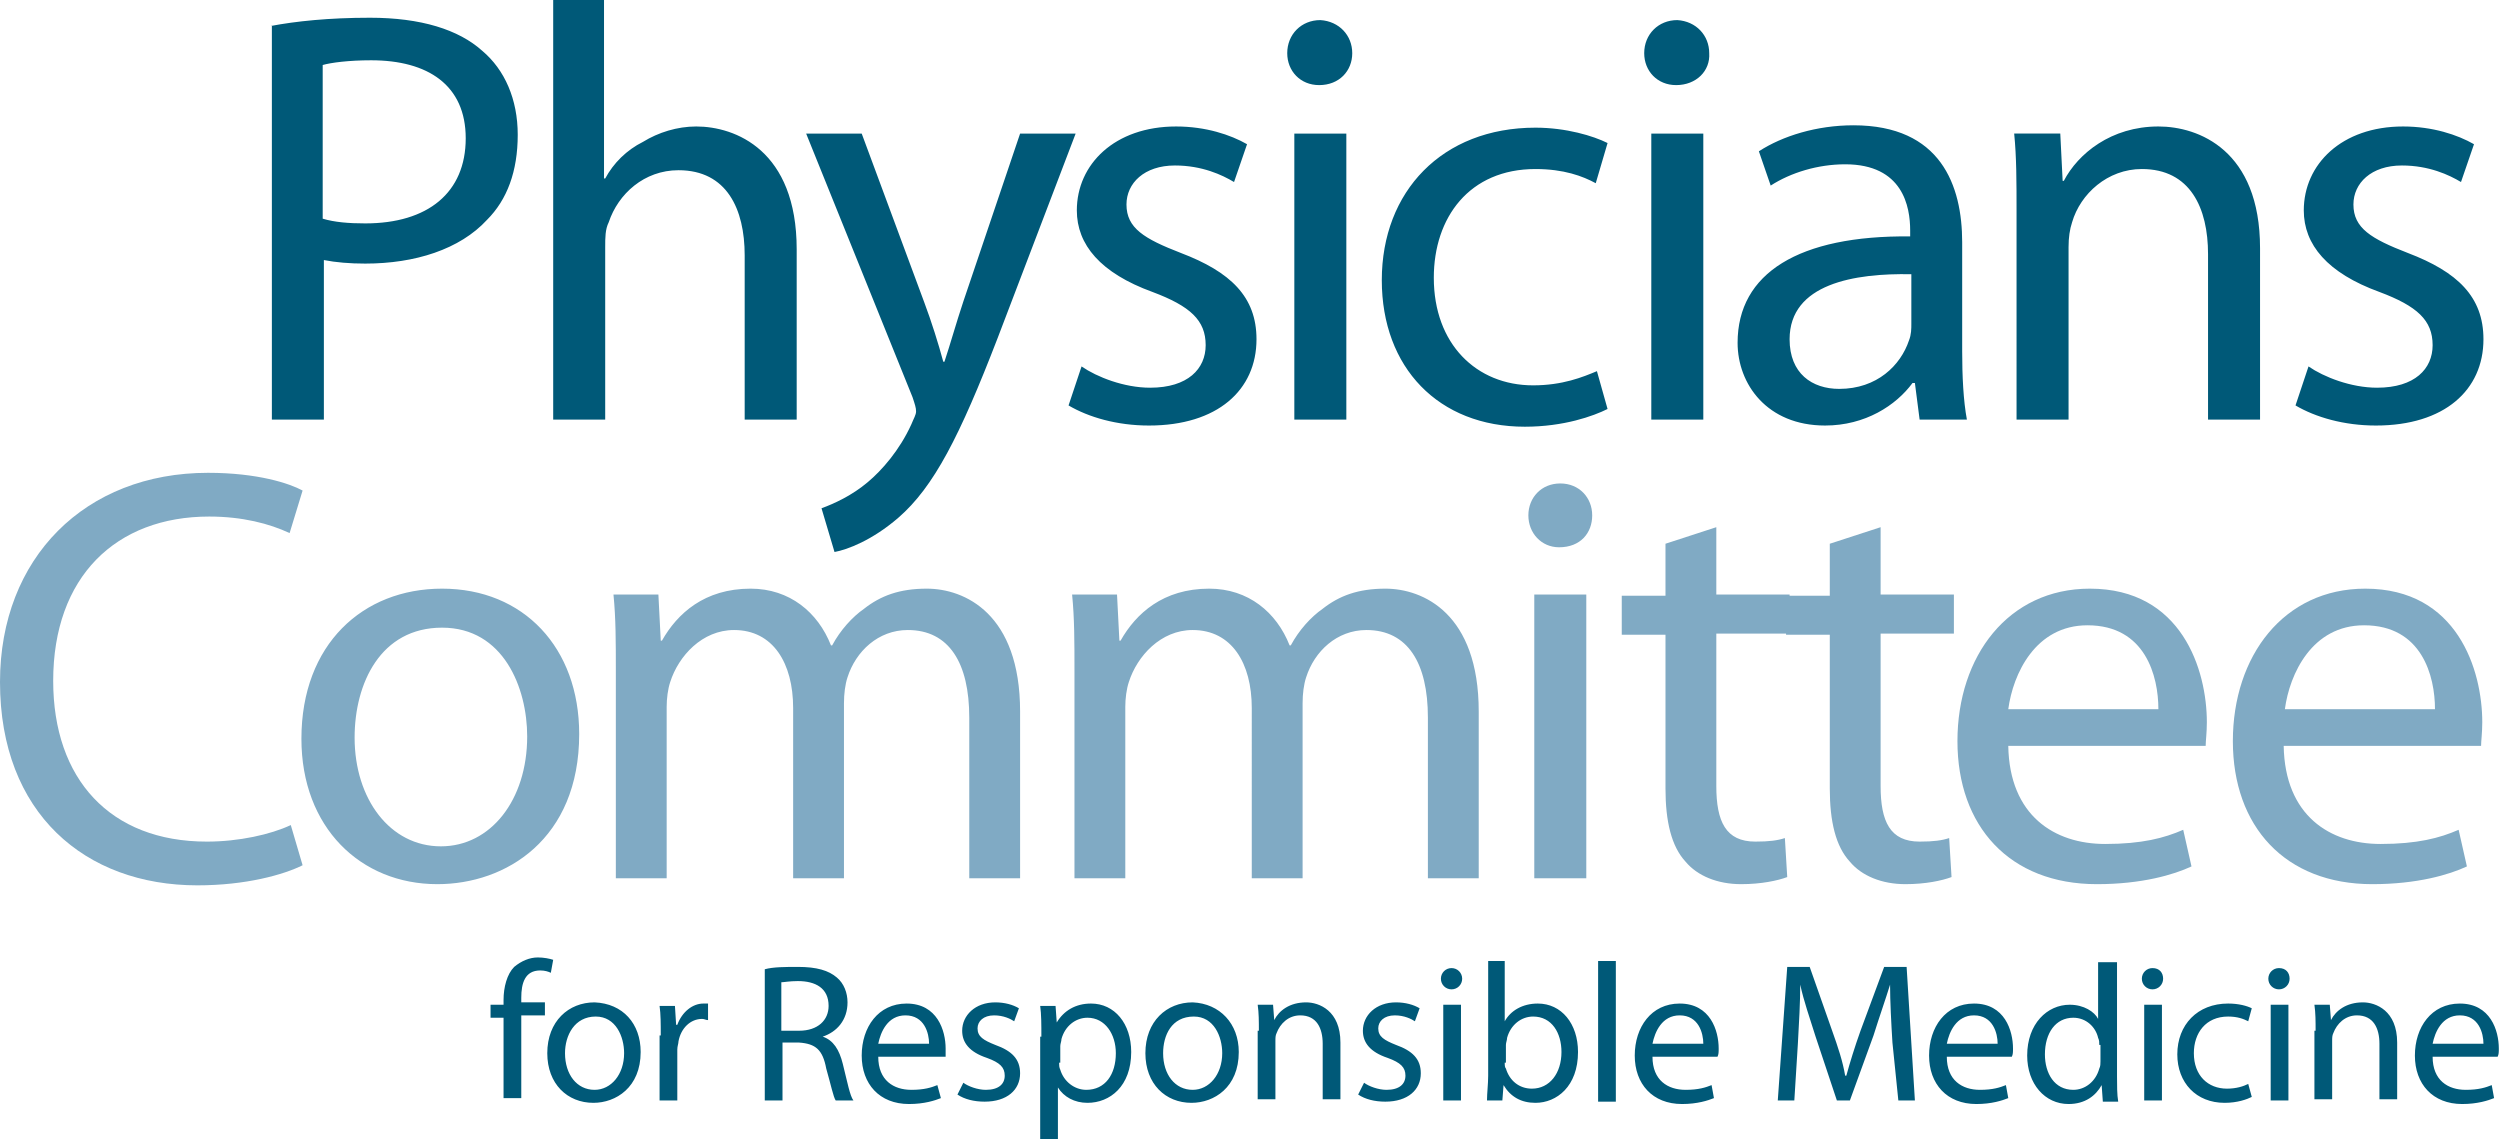 <svg class="header__logo__figure--desktop" focusable="false" aria-hidden="true" xmlns="http://www.w3.org/2000/svg" viewBox="0 0 211.5 96.4"><path d="M22.9 2.2c2.1-.4 4.9-.7 8.4-.7 4.3 0 7.5 1 9.5 2.8 1.9 1.6 3 4.1 3 7.1 0 3.1-.9 5.5-2.6 7.2-2.3 2.5-6.1 3.7-10.3 3.7-1.3 0-2.5-.1-3.5-.3v13.5H23V2.2zm4.4 16.3c1 .3 2.2.4 3.6.4 5.3 0 8.5-2.6 8.5-7.2 0-4.5-3.2-6.6-8-6.6-1.9 0-3.4.2-4.1.4v13zM46.7 0h4.4v15.1h.1c.7-1.3 1.8-2.4 3.2-3.1 1.3-.8 2.9-1.3 4.5-1.3 3.3 0 8.5 2 8.5 10.4v14.4H63V21.6c0-3.9-1.5-7.2-5.6-7.2-2.9 0-5.1 2-5.9 4.4-.3.6-.3 1.3-.3 2.1v14.6h-4.4V0zM72.9 11.3l5.3 14.3c.6 1.6 1.2 3.5 1.6 5h.1c.5-1.5 1-3.3 1.6-5.1l4.8-14.2H91l-6.6 17.3C81.2 36.9 79 41.2 76 43.8c-2.2 1.9-4.3 2.7-5.4 2.9L69.5 43c1.1-.4 2.6-1.1 3.9-2.2 1.2-1 2.7-2.7 3.7-4.9.2-.5.4-.8.4-1.1s-.1-.6-.3-1.2l-9-22.3h4.7zM91.5 31c1.3.9 3.6 1.8 5.8 1.8 3.2 0 4.7-1.6 4.7-3.6 0-2.1-1.3-3.3-4.5-4.5-4.4-1.6-6.4-4-6.4-6.9 0-3.9 3.2-7.1 8.4-7.1 2.5 0 4.6.7 6 1.5l-1.1 3.2c-1-.6-2.7-1.4-5-1.4-2.6 0-4.1 1.5-4.1 3.3 0 2 1.5 2.9 4.6 4.1 4.2 1.6 6.4 3.7 6.4 7.3 0 4.3-3.3 7.3-9.1 7.3-2.7 0-5.1-.7-6.8-1.7l1.1-3.3zM114.4 4.5c0 1.5-1.1 2.7-2.8 2.7-1.6 0-2.7-1.2-2.7-2.7 0-1.6 1.2-2.8 2.8-2.8 1.6.1 2.7 1.3 2.7 2.8zm-4.9 31V11.3h4.4v24.2h-4.4zM136 34.6c-1.2.6-3.7 1.5-7 1.5-7.3 0-12.1-5-12.1-12.4 0-7.5 5.1-12.9 13-12.9 2.6 0 4.9.7 6.1 1.3l-1 3.4c-1.1-.6-2.7-1.2-5.1-1.2-5.6 0-8.6 4.1-8.6 9.2 0 5.6 3.6 9.1 8.4 9.1 2.5 0 4.2-.7 5.4-1.2l.9 3.2zM144.6 4.5c.1 1.5-1.1 2.7-2.8 2.7-1.6 0-2.7-1.2-2.7-2.7 0-1.6 1.2-2.8 2.8-2.8 1.6.1 2.7 1.3 2.7 2.8zm-4.9 31V11.3h4.4v24.2h-4.4zM166 29.7c0 2.1.1 4.2.4 5.8h-4l-.4-3.1h-.2c-1.4 1.9-4 3.6-7.4 3.6-4.9 0-7.4-3.5-7.4-7 0-5.9 5.2-9.1 14.6-9v-.5c0-2-.6-5.6-5.5-5.6-2.3 0-4.6.7-6.3 1.8l-1-2.9c2-1.3 4.9-2.2 8-2.2 7.4 0 9.2 5.1 9.2 9.9v9.2zm-4.3-6.5c-4.8-.1-10.3.8-10.3 5.5 0 2.9 1.9 4.2 4.2 4.2 3.2 0 5.2-2 5.9-4.1.2-.5.2-1 .2-1.4v-4.2zM170.6 17.9c0-2.5 0-4.6-.2-6.6h3.9l.2 4h.1c1.2-2.3 4-4.6 8-4.6 3.4 0 8.6 2 8.6 10.3v14.5h-4.4v-14c0-3.9-1.5-7.2-5.6-7.2-2.9 0-5.2 2.1-5.9 4.5-.2.6-.3 1.3-.3 2.1v14.6h-4.4V17.9zM195.3 31c1.3.9 3.6 1.8 5.8 1.8 3.2 0 4.7-1.6 4.7-3.6 0-2.1-1.3-3.3-4.5-4.5-4.4-1.6-6.4-4-6.4-6.9 0-3.9 3.2-7.1 8.4-7.1 2.5 0 4.6.7 6 1.5l-1.1 3.2c-1-.6-2.7-1.4-5-1.4-2.6 0-4.1 1.5-4.1 3.3 0 2 1.5 2.9 4.6 4.1 4.2 1.6 6.4 3.7 6.4 7.3 0 4.3-3.3 7.3-9.1 7.3-2.7 0-5.1-.7-6.8-1.7l1.1-3.3z" fill="#005978"></path><path d="M25.6 73.2c-1.6.8-4.8 1.7-8.9 1.7C7.2 74.9 0 68.8 0 57.7 0 47.2 7.2 40 17.6 40c4.2 0 6.9.9 8 1.5l-1.1 3.6c-1.7-.8-4-1.4-6.8-1.4-7.9 0-13.2 5.1-13.2 13.9 0 8.3 4.8 13.6 13 13.6 2.7 0 5.4-.6 7.1-1.4l1 3.4z" fill="#80aac4"></path><path d="M49 62.1c0 8.9-6.2 12.7-12 12.7-6.5 0-11.5-4.8-11.5-12.3 0-8 5.2-12.7 11.9-12.7 6.9 0 11.6 5 11.6 12.3zm-19 .3c0 5.2 3 9.2 7.3 9.2 4.2 0 7.3-3.9 7.3-9.3 0-4.1-2-9.2-7.2-9.2S30 57.8 30 62.4zM52.1 56.8c0-2.5 0-4.5-.2-6.5h3.8l.2 3.9h.1c1.3-2.3 3.6-4.4 7.5-4.4 3.3 0 5.7 2 6.8 4.8h.1c.7-1.3 1.7-2.4 2.7-3.1 1.4-1.1 3-1.7 5.3-1.7 3.2 0 7.9 2.1 7.9 10.4v14.1H82V60.7c0-4.6-1.7-7.4-5.2-7.4-2.5 0-4.4 1.8-5.1 4-.2.6-.3 1.4-.3 2.2v14.8h-4.3V59.9c0-3.8-1.7-6.6-5-6.6-2.7 0-4.7 2.2-5.4 4.4-.2.6-.3 1.4-.3 2.1v14.5h-4.3V56.8zM90.9 56.8c0-2.5 0-4.5-.2-6.5h3.8l.2 3.9h.1c1.3-2.3 3.6-4.4 7.5-4.4 3.3 0 5.7 2 6.8 4.8h.1c.7-1.3 1.7-2.4 2.7-3.1 1.4-1.1 3-1.7 5.3-1.7 3.2 0 7.9 2.1 7.9 10.4v14.1h-4.3V60.7c0-4.6-1.7-7.4-5.2-7.4-2.5 0-4.4 1.8-5.1 4-.2.6-.3 1.4-.3 2.2v14.8h-4.3V59.9c0-3.8-1.7-6.6-5-6.6-2.7 0-4.7 2.2-5.4 4.4-.2.6-.3 1.4-.3 2.1v14.5h-4.3V56.8zM134.7 43.6c0 1.5-1 2.7-2.8 2.7-1.5 0-2.6-1.2-2.6-2.7 0-1.5 1.1-2.7 2.7-2.7s2.7 1.2 2.7 2.7zm-4.9 30.7v-24h4.4v24h-4.4zM145.2 44.6v5.7h6.2v3.3h-6.2v12.9c0 3 .8 4.7 3.3 4.7 1.2 0 1.9-.1 2.5-.3l.2 3.3c-.8.3-2.2.6-3.9.6-2 0-3.7-.7-4.7-1.9-1.2-1.3-1.7-3.4-1.7-6.2v-13h-3.7v-3.3h3.7V46l4.3-1.4z" fill="#80aac4"></path><path d="M159.1 44.6v5.7h6.2v3.3h-6.2v12.9c0 3 .8 4.7 3.3 4.7 1.2 0 1.9-.1 2.5-.3l.2 3.3c-.8.3-2.2.6-3.9.6-2 0-3.7-.7-4.7-1.9-1.2-1.3-1.7-3.4-1.7-6.2v-13h-3.7v-3.3h3.7V46l4.3-1.4zM169.9 63.1c.1 5.9 3.9 8.3 8.2 8.3 3.1 0 5-.5 6.6-1.2l.7 3.1c-1.5.7-4.2 1.5-8 1.5-7.4 0-11.8-4.9-11.8-12.1s4.3-12.9 11.2-12.9c7.8 0 9.9 6.9 9.9 11.3 0 .9-.1 1.6-.1 2h-16.7zm12.7-3.1c0-2.8-1.1-7.1-6-7.1-4.4 0-6.3 4.1-6.7 7.1h12.7zM193.2 63.1c.1 5.9 3.9 8.3 8.2 8.3 3.1 0 5-.5 6.6-1.2l.7 3.1c-1.5.7-4.2 1.5-8 1.5-7.4 0-11.8-4.9-11.8-12.1s4.3-12.9 11.2-12.9c7.8 0 9.9 6.9 9.9 11.3 0 .9-.1 1.6-.1 2h-16.7zM206 60c0-2.8-1.1-7.1-6-7.1-4.4 0-6.3 4.1-6.7 7.1H206z" fill="#80aac4"></path><path d="M42.6 93.1v-7h-1.1V85h1.1v-.4c0-1.1.3-2.2.9-2.8.6-.5 1.3-.8 2-.8.5 0 1 .1 1.3.2l-.2 1.1c-.2-.1-.5-.2-.9-.2-1.3 0-1.6 1.1-1.6 2.3v.4h2v1.1h-2v7h-1.5zM54.2 89c0 3-2.1 4.3-4 4.3-2.2 0-3.9-1.6-3.9-4.2 0-2.7 1.8-4.3 4-4.3 2.4.1 3.9 1.8 3.9 4.2zm-6.4.1c0 1.8 1 3.1 2.5 3.1 1.4 0 2.5-1.3 2.5-3.1 0-1.4-.7-3.1-2.4-3.1-1.8 0-2.6 1.6-2.6 3.1zM55.9 87.6c0-1 0-1.8-.1-2.5h1.3l.1 1.6h.1c.4-1.1 1.3-1.8 2.2-1.8h.4v1.4c-.2 0-.3-.1-.5-.1-1 0-1.8.8-2 1.9 0 .2-.1.4-.1.7v4.3h-1.5v-5.5zM64.7 82c.7-.2 1.8-.2 2.8-.2 1.6 0 2.6.3 3.3.9.6.5.9 1.3.9 2.1 0 1.5-.9 2.5-2.1 2.9.9.3 1.4 1.1 1.7 2.3.4 1.6.6 2.7.9 3.1h-1.5c-.2-.3-.4-1.3-.8-2.7-.3-1.6-.9-2.1-2.3-2.2h-1.4v4.9h-1.5V82zm1.4 5.2h1.5c1.6 0 2.5-.9 2.5-2.1 0-1.5-1.1-2.1-2.6-2.1-.7 0-1.2.1-1.4.1v4.1zM74.3 89.4c0 2 1.3 2.8 2.8 2.8 1.1 0 1.7-.2 2.2-.4l.3 1.1c-.5.2-1.4.5-2.7.5-2.5 0-4-1.7-4-4.1s1.4-4.4 3.8-4.4c2.6 0 3.3 2.3 3.3 3.8v.7h-5.7zm4.3-1.1c0-.9-.4-2.4-2-2.4-1.5 0-2.1 1.4-2.3 2.4h4.3zM81.5 91.6c.4.3 1.2.6 1.9.6 1.1 0 1.6-.5 1.6-1.2s-.4-1.1-1.5-1.5c-1.5-.5-2.1-1.3-2.1-2.3 0-1.3 1.1-2.4 2.8-2.4.8 0 1.5.2 2 .5l-.4 1.1c-.3-.2-.9-.5-1.7-.5-.9 0-1.4.5-1.4 1.1 0 .7.5 1 1.5 1.4 1.4.5 2.1 1.2 2.1 2.4 0 1.4-1.1 2.4-3 2.4-.9 0-1.7-.2-2.3-.6l.5-1zM88.1 87.7c0-1 0-1.9-.1-2.6h1.3l.1 1.4c.6-1 1.6-1.6 2.9-1.6 2 0 3.4 1.7 3.4 4.1 0 2.9-1.8 4.3-3.7 4.3-1.1 0-2-.5-2.5-1.3v4.4H88v-8.7zm1.5 2.2c0 .2 0 .4.1.6.3 1 1.2 1.7 2.2 1.7 1.6 0 2.5-1.3 2.5-3.1 0-1.6-.9-3-2.4-3-1 0-1.9.7-2.2 1.8 0 .2-.1.4-.1.6v1.4zM104.8 89c0 3-2.1 4.3-4 4.3-2.2 0-3.9-1.6-3.9-4.2 0-2.7 1.8-4.3 4-4.3 2.3.1 3.9 1.8 3.9 4.2zm-6.4.1c0 1.8 1 3.1 2.5 3.1 1.4 0 2.5-1.3 2.5-3.1 0-1.4-.7-3.1-2.4-3.1-1.9 0-2.6 1.6-2.6 3.1zM106.5 87.2c0-.8 0-1.5-.1-2.2h1.3l.1 1.3c.4-.8 1.3-1.5 2.7-1.5 1.1 0 2.9.7 2.9 3.4V93h-1.5v-4.7c0-1.3-.5-2.4-1.9-2.4-1 0-1.7.7-2 1.5-.1.2-.1.4-.1.7V93h-1.5v-5.8zM115.4 91.6c.4.3 1.2.6 1.9.6 1.1 0 1.6-.5 1.6-1.2s-.4-1.1-1.5-1.5c-1.5-.5-2.1-1.3-2.1-2.3 0-1.3 1.1-2.4 2.8-2.4.8 0 1.5.2 2 .5l-.4 1.1c-.3-.2-.9-.5-1.7-.5-.9 0-1.4.5-1.4 1.1 0 .7.5 1 1.5 1.4 1.4.5 2.1 1.2 2.1 2.4 0 1.4-1.1 2.4-3 2.4-.9 0-1.7-.2-2.3-.6l.5-1zM123.7 82.8c0 .5-.4.9-.9.9s-.9-.4-.9-.9.4-.9.9-.9.9.4.9.9zm-1.6 10.3V85h1.5v8.1h-1.5zM125.8 81.3h1.5v5.1c.5-.9 1.5-1.5 2.8-1.5 2 0 3.4 1.7 3.4 4.1 0 2.9-1.8 4.3-3.6 4.3-1.2 0-2.1-.5-2.7-1.5l-.1 1.3h-1.3c0-.6.1-1.4.1-2.1v-9.7zm1.5 8.6c0 .2 0 .4.1.5.3 1 1.1 1.7 2.2 1.7 1.5 0 2.5-1.3 2.5-3.1 0-1.6-.8-3-2.4-3-1 0-1.9.7-2.2 1.8 0 .2-.1.4-.1.6v1.5zM135.2 81.3h1.5v11.9h-1.5V81.3zM139.8 89.4c0 2 1.3 2.8 2.8 2.8 1.1 0 1.7-.2 2.2-.4l.2 1.1c-.5.2-1.4.5-2.7.5-2.5 0-4-1.7-4-4.1s1.4-4.4 3.8-4.4c2.6 0 3.3 2.3 3.3 3.8 0 .3 0 .5-.1.7h-5.5zm4.3-1.1c0-.9-.4-2.4-2-2.4-1.5 0-2.1 1.4-2.3 2.4h4.3zM160.1 88.2c-.1-1.6-.2-3.5-.2-4.9-.4 1.3-.9 2.7-1.4 4.3l-2 5.5h-1.1l-1.8-5.4c-.5-1.6-1-3-1.3-4.4 0 1.4-.1 3.3-.2 5l-.3 4.8h-1.4l.8-11.3h1.9l1.9 5.4c.5 1.4.9 2.6 1.1 3.8h.1c.3-1.1.7-2.4 1.2-3.8l2-5.4h1.9l.7 11.3h-1.4l-.5-4.9zM164.7 89.4c0 2 1.3 2.8 2.8 2.8 1.1 0 1.7-.2 2.2-.4l.2 1.1c-.5.2-1.4.5-2.7.5-2.5 0-4-1.7-4-4.1s1.4-4.4 3.8-4.4c2.6 0 3.3 2.3 3.3 3.8 0 .3 0 .5-.1.7h-5.5zm4.3-1.1c0-.9-.4-2.4-2-2.4-1.5 0-2.1 1.4-2.3 2.4h4.3zM179.1 81.3v9.8c0 .7 0 1.5.1 2.1h-1.3l-.1-1.4c-.5.9-1.4 1.6-2.8 1.6-2 0-3.5-1.7-3.5-4.1 0-2.7 1.7-4.3 3.6-4.3 1.2 0 2.1.6 2.4 1.2v-4.8h1.6zm-1.5 7.1c0-.2 0-.4-.1-.6-.2-.9-1-1.7-2.1-1.7-1.5 0-2.4 1.3-2.4 3.1 0 1.6.8 3 2.4 3 1 0 1.9-.7 2.2-1.8.1-.2.1-.4.1-.6v-1.4zM183 82.8c0 .5-.4.9-.9.9s-.9-.4-.9-.9.4-.9.9-.9c.6 0 .9.4.9.9zm-1.6 10.3V85h1.5v8.1h-1.5zM190.5 92.8c-.4.2-1.2.5-2.3.5-2.4 0-4-1.7-4-4.1 0-2.5 1.7-4.3 4.3-4.3.9 0 1.6.2 2 .4l-.3 1.1c-.4-.2-.9-.4-1.7-.4-1.9 0-2.9 1.4-2.9 3.1 0 1.9 1.2 3 2.8 3 .8 0 1.4-.2 1.8-.4l.3 1.1zM193.7 82.8c0 .5-.4.9-.9.9s-.9-.4-.9-.9.4-.9.9-.9c.6 0 .9.4.9.9zm-1.6 10.3V85h1.5v8.1h-1.5zM195.9 87.2c0-.8 0-1.5-.1-2.2h1.3l.1 1.3c.4-.8 1.3-1.5 2.7-1.5 1.1 0 2.9.7 2.9 3.4V93h-1.5v-4.7c0-1.3-.5-2.4-1.9-2.4-1 0-1.7.7-2 1.5-.1.2-.1.4-.1.7V93h-1.5v-5.8zM205.8 89.4c0 2 1.3 2.8 2.8 2.8 1.1 0 1.7-.2 2.2-.4l.2 1.1c-.5.2-1.4.5-2.7.5-2.5 0-4-1.7-4-4.1s1.4-4.4 3.8-4.4c2.6 0 3.3 2.3 3.3 3.8 0 .3 0 .5-.1.7h-5.5zm4.3-1.1c0-.9-.4-2.4-2-2.4-1.5 0-2.1 1.4-2.3 2.4h4.3z" fill="#005978"></path></svg>